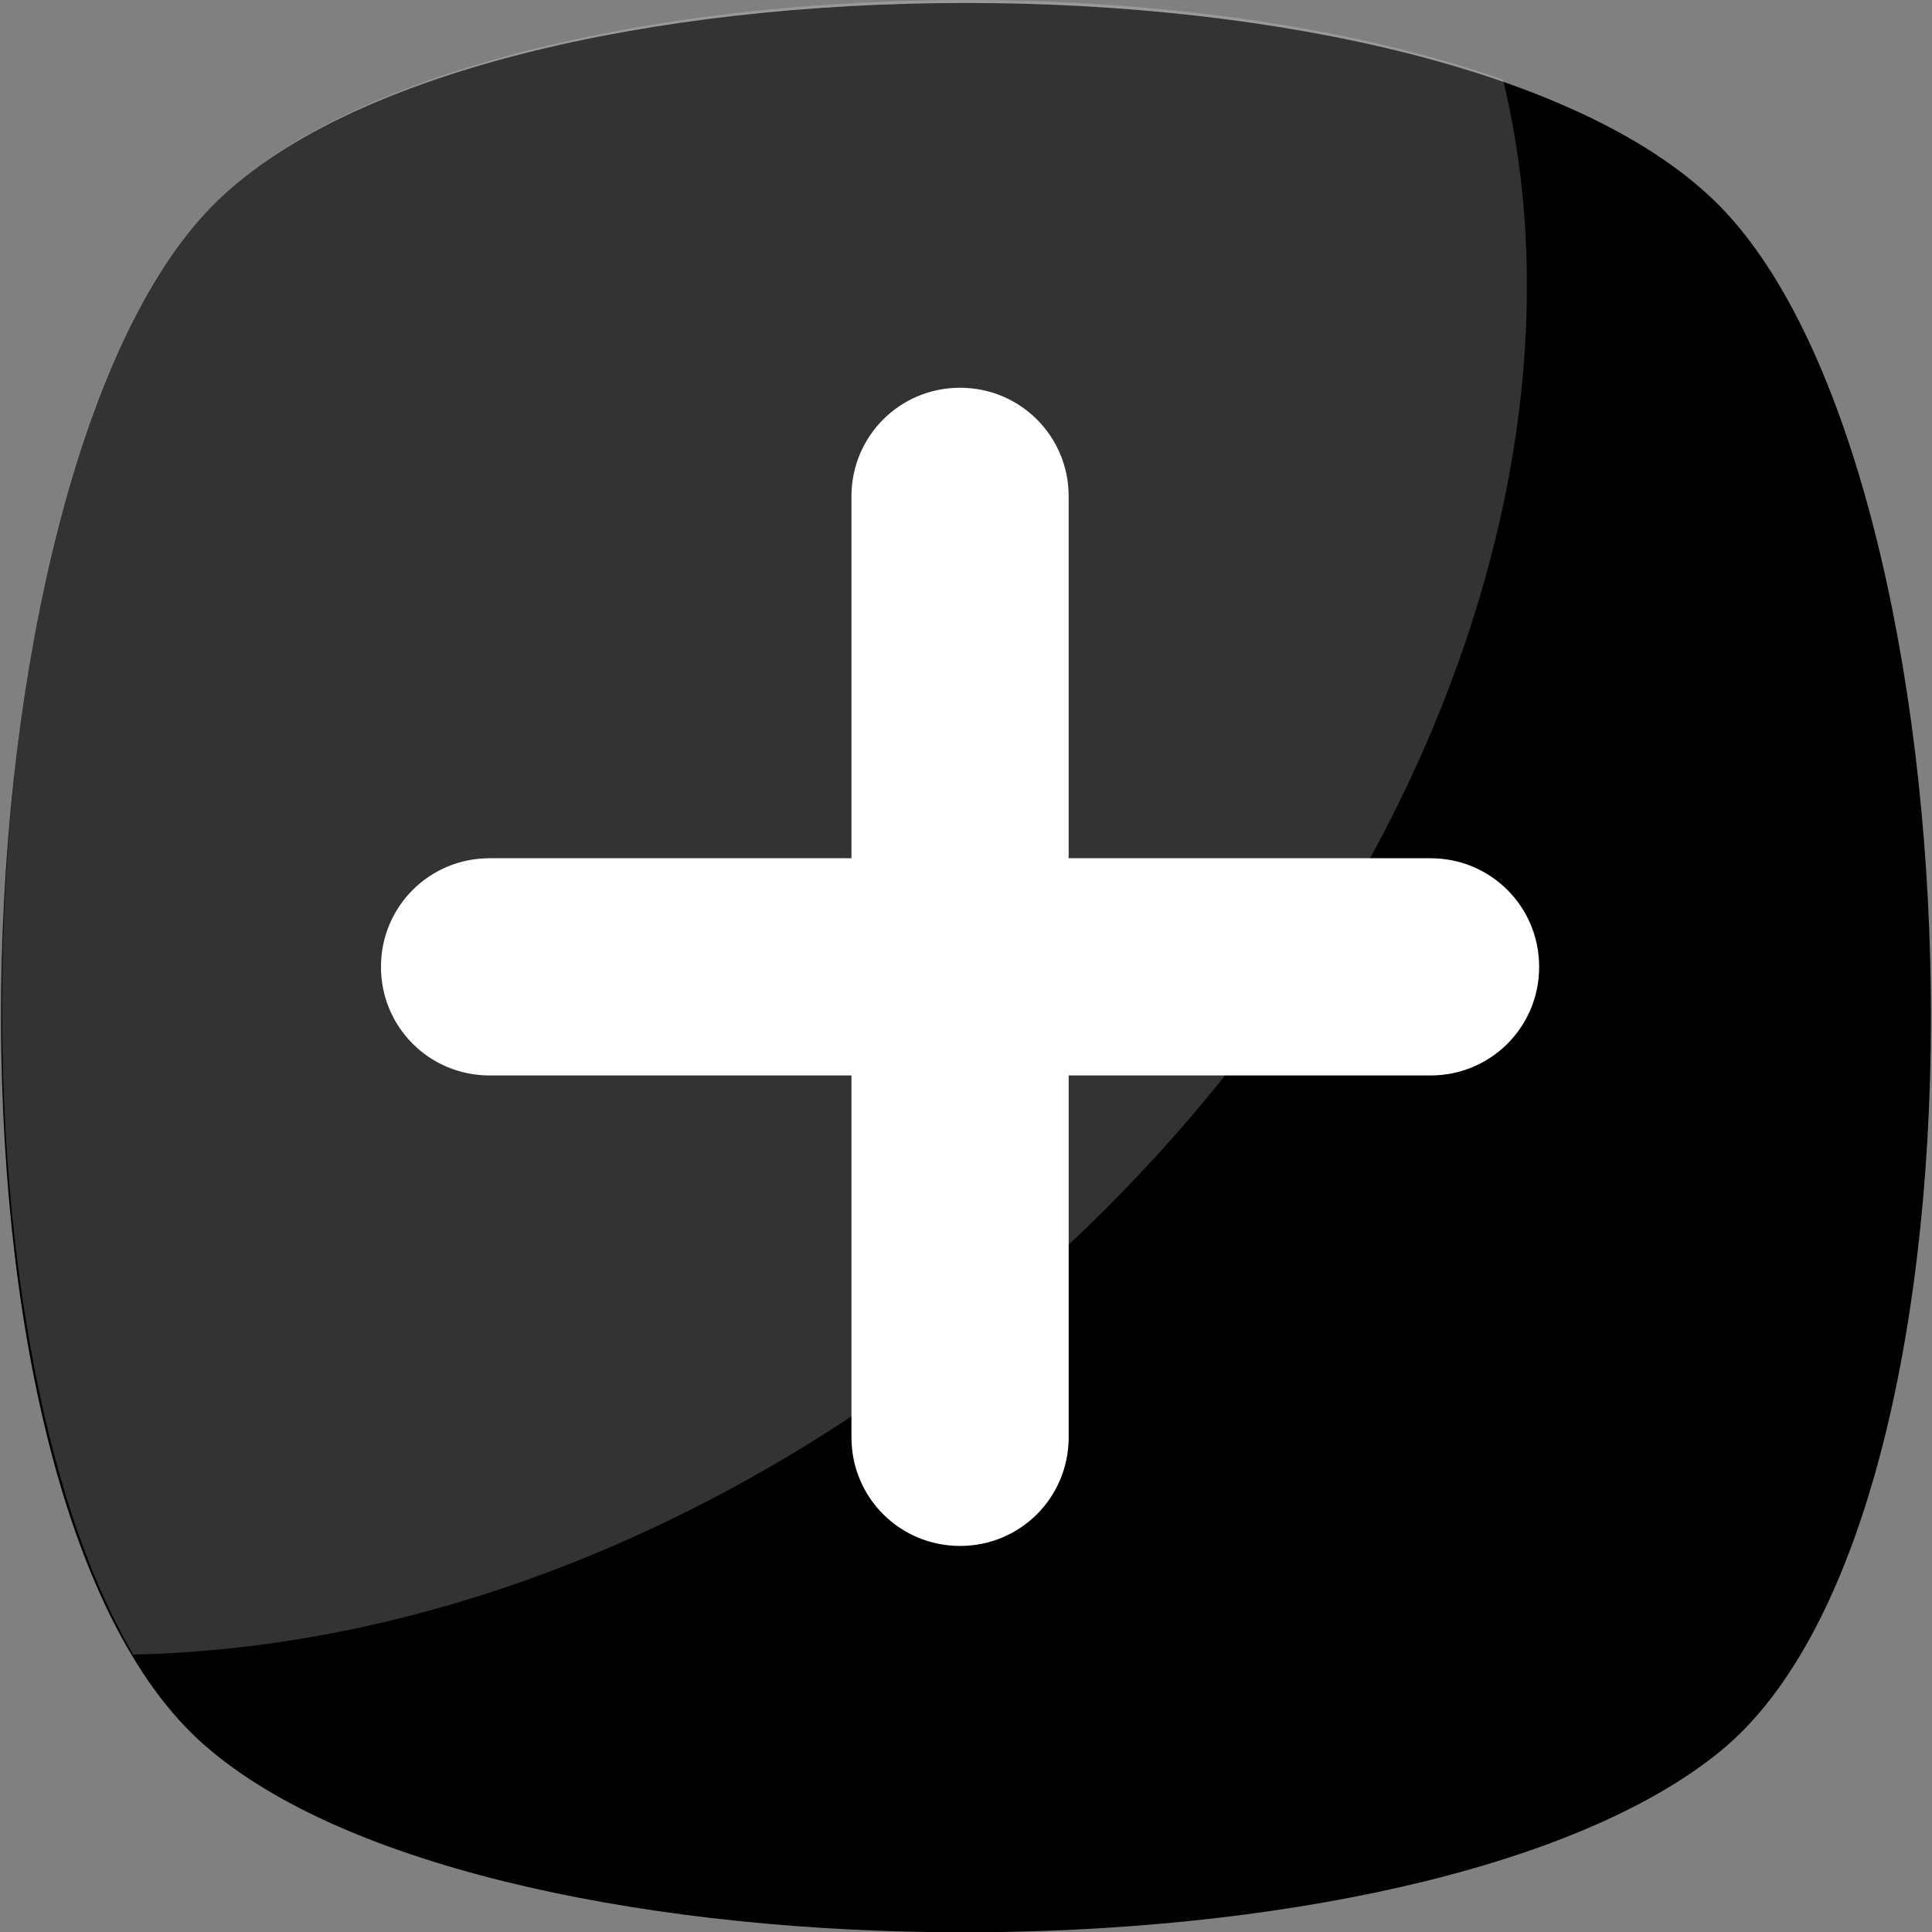 <?xml version="1.0" encoding="utf-8"?>
<!-- Generator: Adobe Illustrator 23.1.0, SVG Export Plug-In . SVG Version: 6.00 Build 0)  -->
<svg version="1.1" id="Capa_1" xmlns="http://www.w3.org/2000/svg" xmlns:xlink="http://www.w3.org/1999/xlink" x="0px" y="0px"
	 viewBox="0 0 455.4 455.4" style="enable-background:new 0 0 455.4 455.4;" xml:space="preserve">
<rect x="0" y="0" width="455.4" height="455.4" fill="#808080" stroke="none"/>
<style type="text/css">
	.st0{opacity:0.2;}
	.st1{fill:#FFFFFF;}
</style>
<path d="M405.5,412.8c-69.7,56.9-287.3,56.9-355.6,0c-69.7-56.9-62.6-300.1,0-364.1s293-64,355.6,0S475.2,355.9,405.5,412.8z"/>
<g class="st0">
	<path class="st1" d="M229.1,313.2C166.6,363,96.9,388.6,31.4,390C-16.9,307.5-7,107,49.9,48.7c51.2-52.6,211.9-62.6,304.4-29.9
		C377,112.7,330.1,232.1,229.1,313.2z"/>
</g>
<path class="st1" d="M362.8,227.9c0,14.2-11.4,25.6-25.6,25.6h-85.3v85.3c0,14.2-11.4,25.6-25.6,25.6s-25.6-11.4-25.6-25.6v-85.3
	h-85.3c-14.2,0-25.6-11.4-25.6-25.6s11.4-25.6,25.6-25.6h85.3V117c0-14.2,11.4-25.6,25.6-25.6s25.6,11.4,25.6,25.6v85.3h85.3
	C351.4,202.3,362.8,213.7,362.8,227.9z"/>
</svg>
